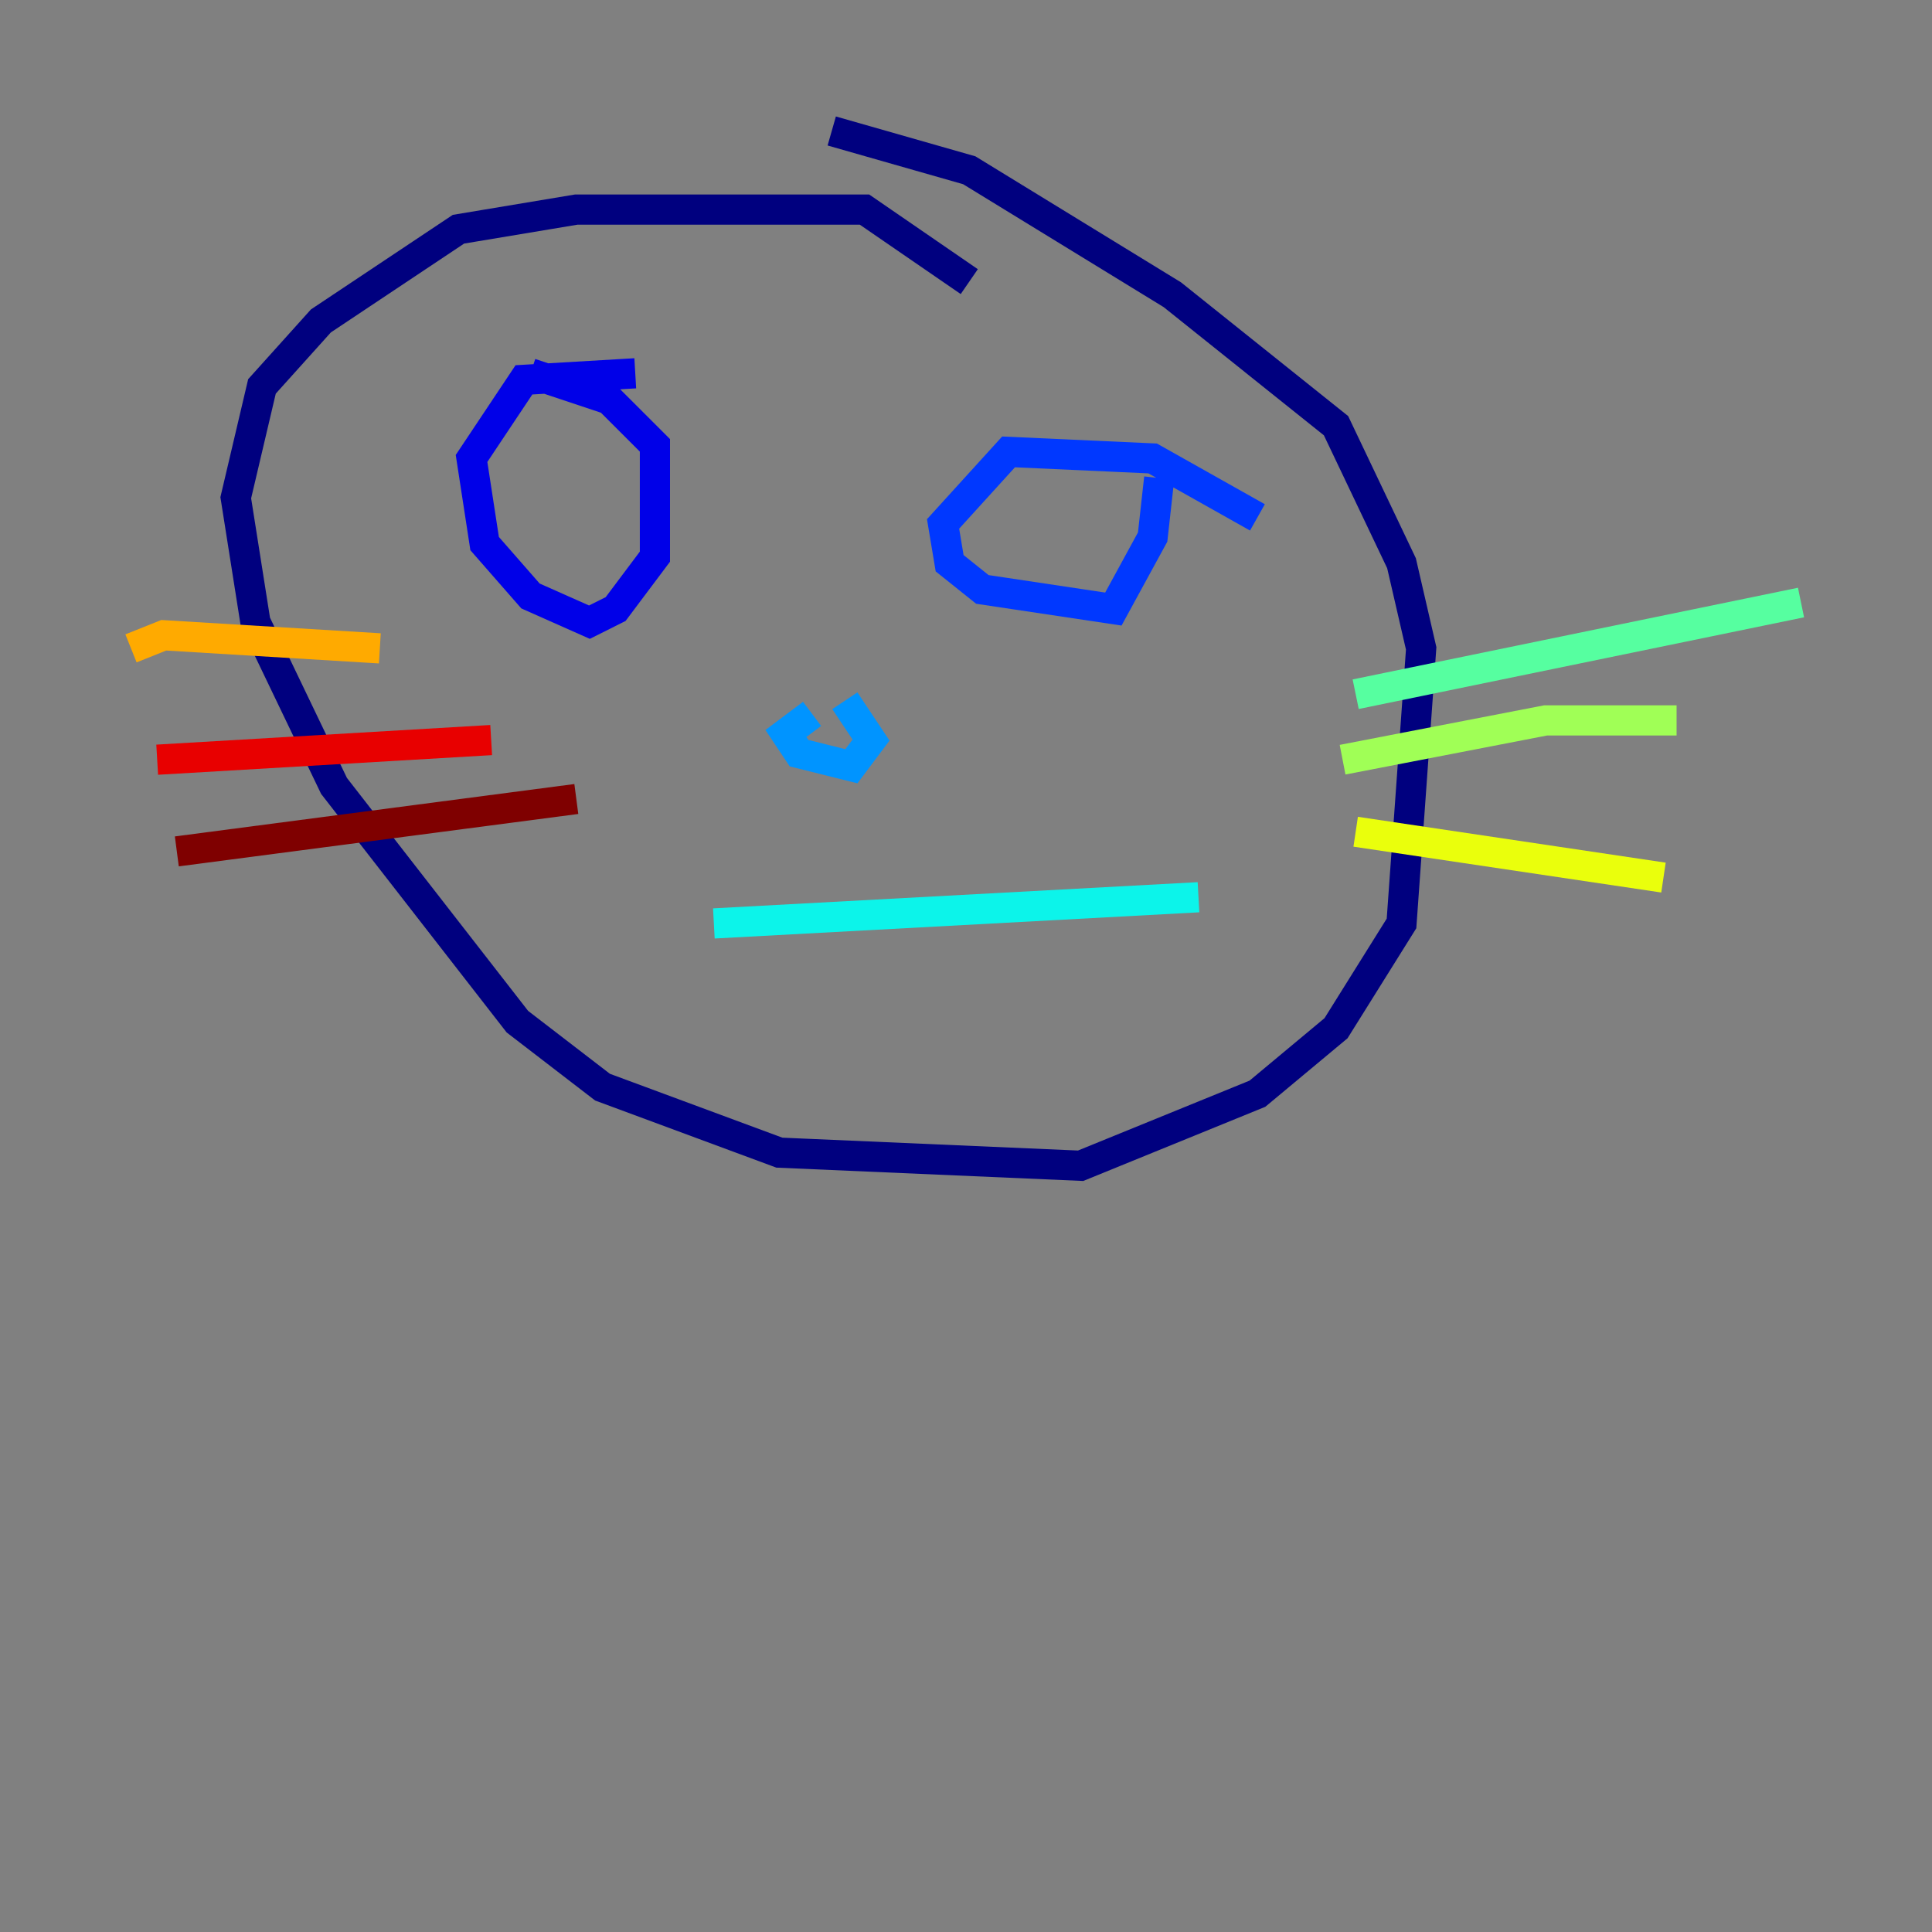 <?xml version="1.0" encoding="utf-8" ?>
<svg baseProfile="tiny" height="128" version="1.2" viewBox="0,0,128,128" width="128" xmlns="http://www.w3.org/2000/svg" xmlns:ev="http://www.w3.org/2001/xml-events" xmlns:xlink="http://www.w3.org/1999/xlink"><rect x="0" y="0" width="128" height="128" fill="#808080" stroke="none"/><defs /><polyline fill="none" points="64.217,18.658 57.275,13.885 38.183,13.885 30.373,15.186 21.261,21.261 17.356,25.6 15.62,32.976 16.922,41.22 22.129,52.068 34.278,67.688 39.919,72.027 51.634,76.366 71.593,77.234 83.308,72.461 88.515,68.122 92.854,61.18 94.156,42.956 92.854,37.315 88.515,28.203 77.668,19.525 64.217,11.281 55.105,8.678" stroke="#00007f" stroke-width="2" /><polyline fill="none" points="42.088,24.732 34.712,25.166 31.241,30.373 32.108,36.014 35.146,39.485 39.051,41.22 40.786,40.352 43.39,36.881 43.39,29.505 40.352,26.468 35.146,24.732" stroke="#0000e8" stroke-width="2" /><polyline fill="none" points="83.308,34.278 76.366,30.373 66.82,29.939 62.481,34.712 62.915,37.315 65.085,39.051 73.763,40.352 76.366,35.58 76.8,31.675" stroke="#0038ff" stroke-width="2" /><polyline fill="none" points="53.803,47.295 52.068,48.597 52.936,49.898 56.407,50.766 57.709,49.031 55.973,46.427" stroke="#0094ff" stroke-width="2" /><polyline fill="none" points="47.295,61.18 79.403,59.444" stroke="#0cf4ea" stroke-width="2" /><polyline fill="none" points="89.817,45.993 119.322,39.919" stroke="#56ffa0" stroke-width="2" /><polyline fill="none" points="88.949,50.332 102.4,47.729 111.078,47.729" stroke="#a0ff56" stroke-width="2" /><polyline fill="none" points="89.817,55.105 110.21,58.142" stroke="#eaff0c" stroke-width="2" /><polyline fill="none" points="8.678,42.956 10.848,42.088 25.166,42.956" stroke="#ffaa00" stroke-width="2" /><polyline fill="none" points="25.6,42.956 25.6,42.956" stroke="#ff5500" stroke-width="2" /><polyline fill="none" points="10.414,50.332 32.542,49.031" stroke="#e80000" stroke-width="2" /><polyline fill="none" points="11.715,56.407 38.183,52.936" stroke="#7f0000" stroke-width="2" /></svg>